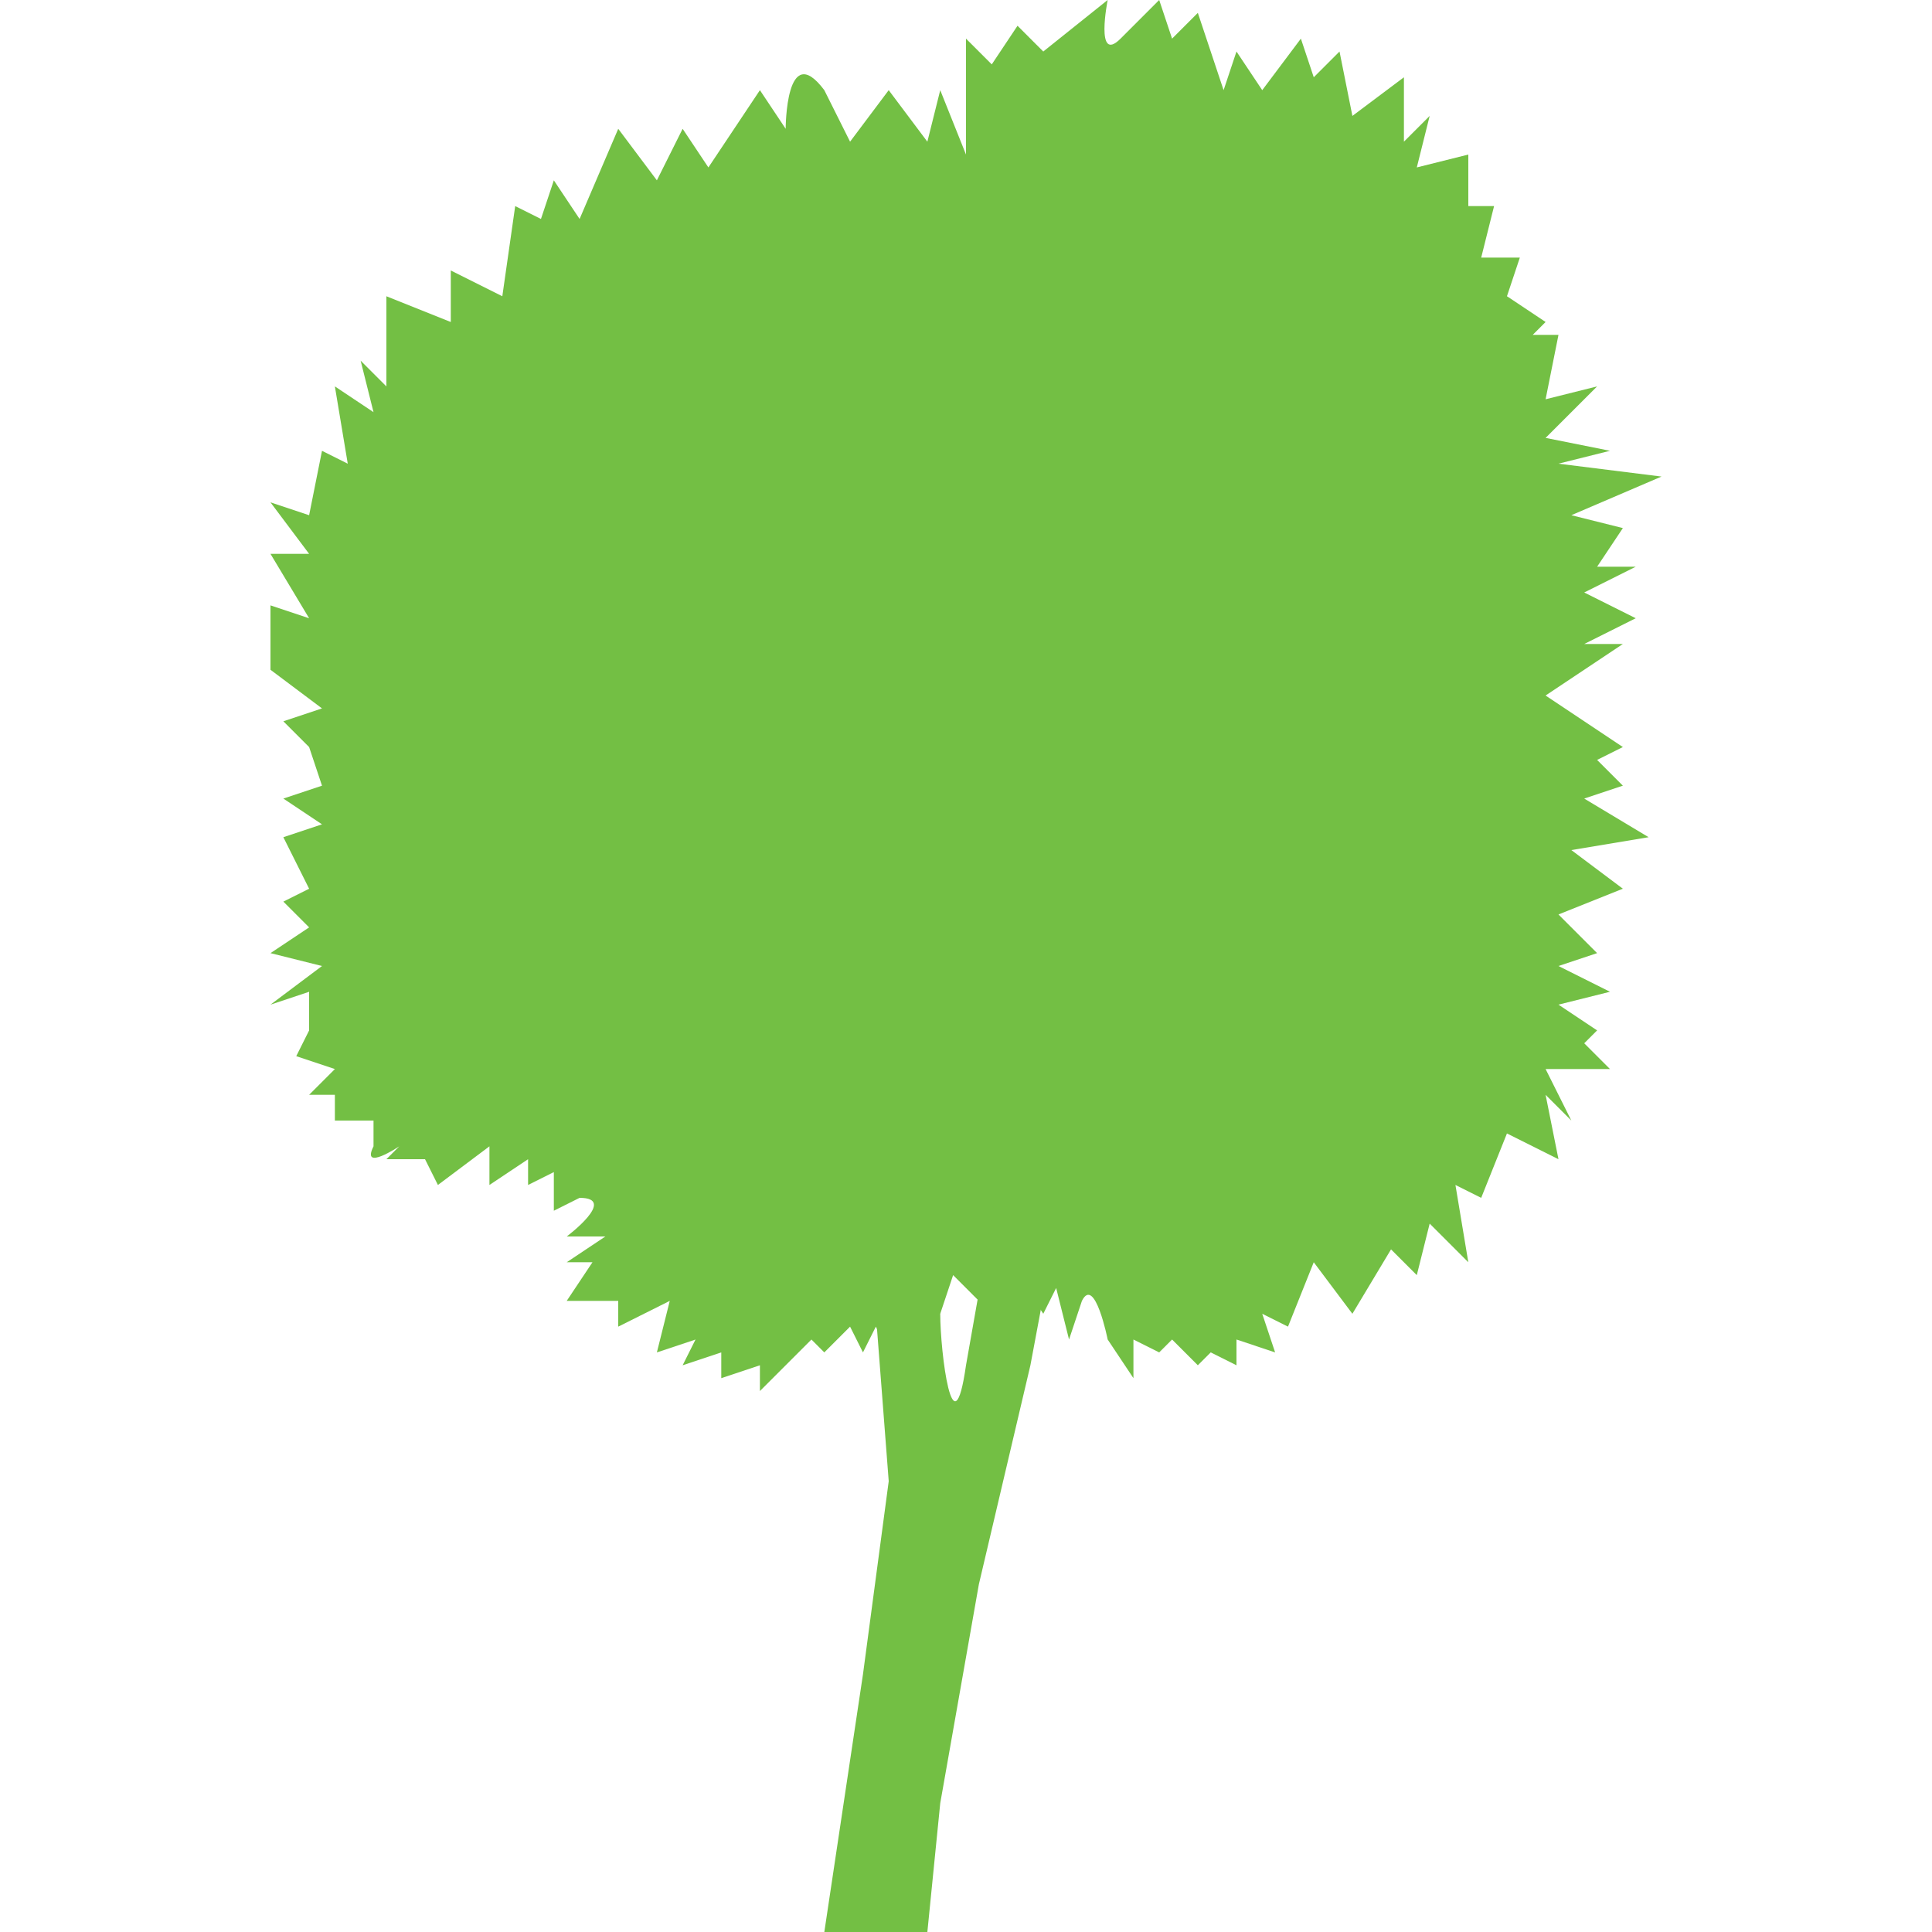 <svg xmlns="http://www.w3.org/2000/svg" viewBox="0 0 150 150"><path fill="#73bf44" d="m68 103-1 2-1-2-2 2-1-1-4 4v-2l-3 1v-2l-3 1 1-2-3 1 1-4-4 2v-2h-4l2-3h-2l3-2h-3s4-3 1-3l-2 1v-3l-2 1v-2l-3 2v-3l-4 3-1-2h-3l1-1s-3 2-2 0v-2h-3v-2h-2l2-2-3-1 1-2v-3l-3 1 4-3-4-1 3-2-2-2 2-1-2-4 3-1-3-2 3-1-1-3-2-2 3-1-4-3v-5l3 1-3-5h3l-3-4 3 1 1-5 2 1-1-6 3 2-1-4 2 2v-7l5 2v-4l4 2 1-7 2 1 1-3 2 3 3-7 3 4 2-4 2 3 4-6 2 3s0-7 3-3l2 4 3-4 3 4 1-4 2 5V3l2 2 2-3 2 2 5-4s-1 5 1 3l3-3 1 3 2-2 1 3 1 3 1-3 2 3 3-4 1 3 2-2 1 5 4-3v5l2-2-1 4 4-1v4h2l-1 4h3l-1 3 3 2-1 1h2l-1 5 4-1-4 4 5 1-4 1 8 1-7 3 4 1-2 3h3l-4 2 4 2-4 2h3l-6 4 6 4-2 1 2 2-3 1 5 3-6 1 4 3-5 2 3 3-3 1 4 2-4 1 3 2-1 1 2 2h-5l2 4-2-2 1 5-4-2-2 5-2-1 1 6-3-3-1 4-2-2-3 5-3-4-2 5-2-1 1 3-3-1v2l-2-1-1 1-2-2-1 1-2-1v3l-2-3s-1-5-2-3l-1 3-1-4-1 2-2-3-1 2-1-2-1 2-2-2-1 3-1-1-2 3-1-1v2Z"/><path fill="#73bf44" d="M75 106c-1 7-2-1-2-4V88l-6 1 2 26-2 15-3 20h8l1-10 3-17 4-17 3-16-5-1-3 17Z"/></svg>